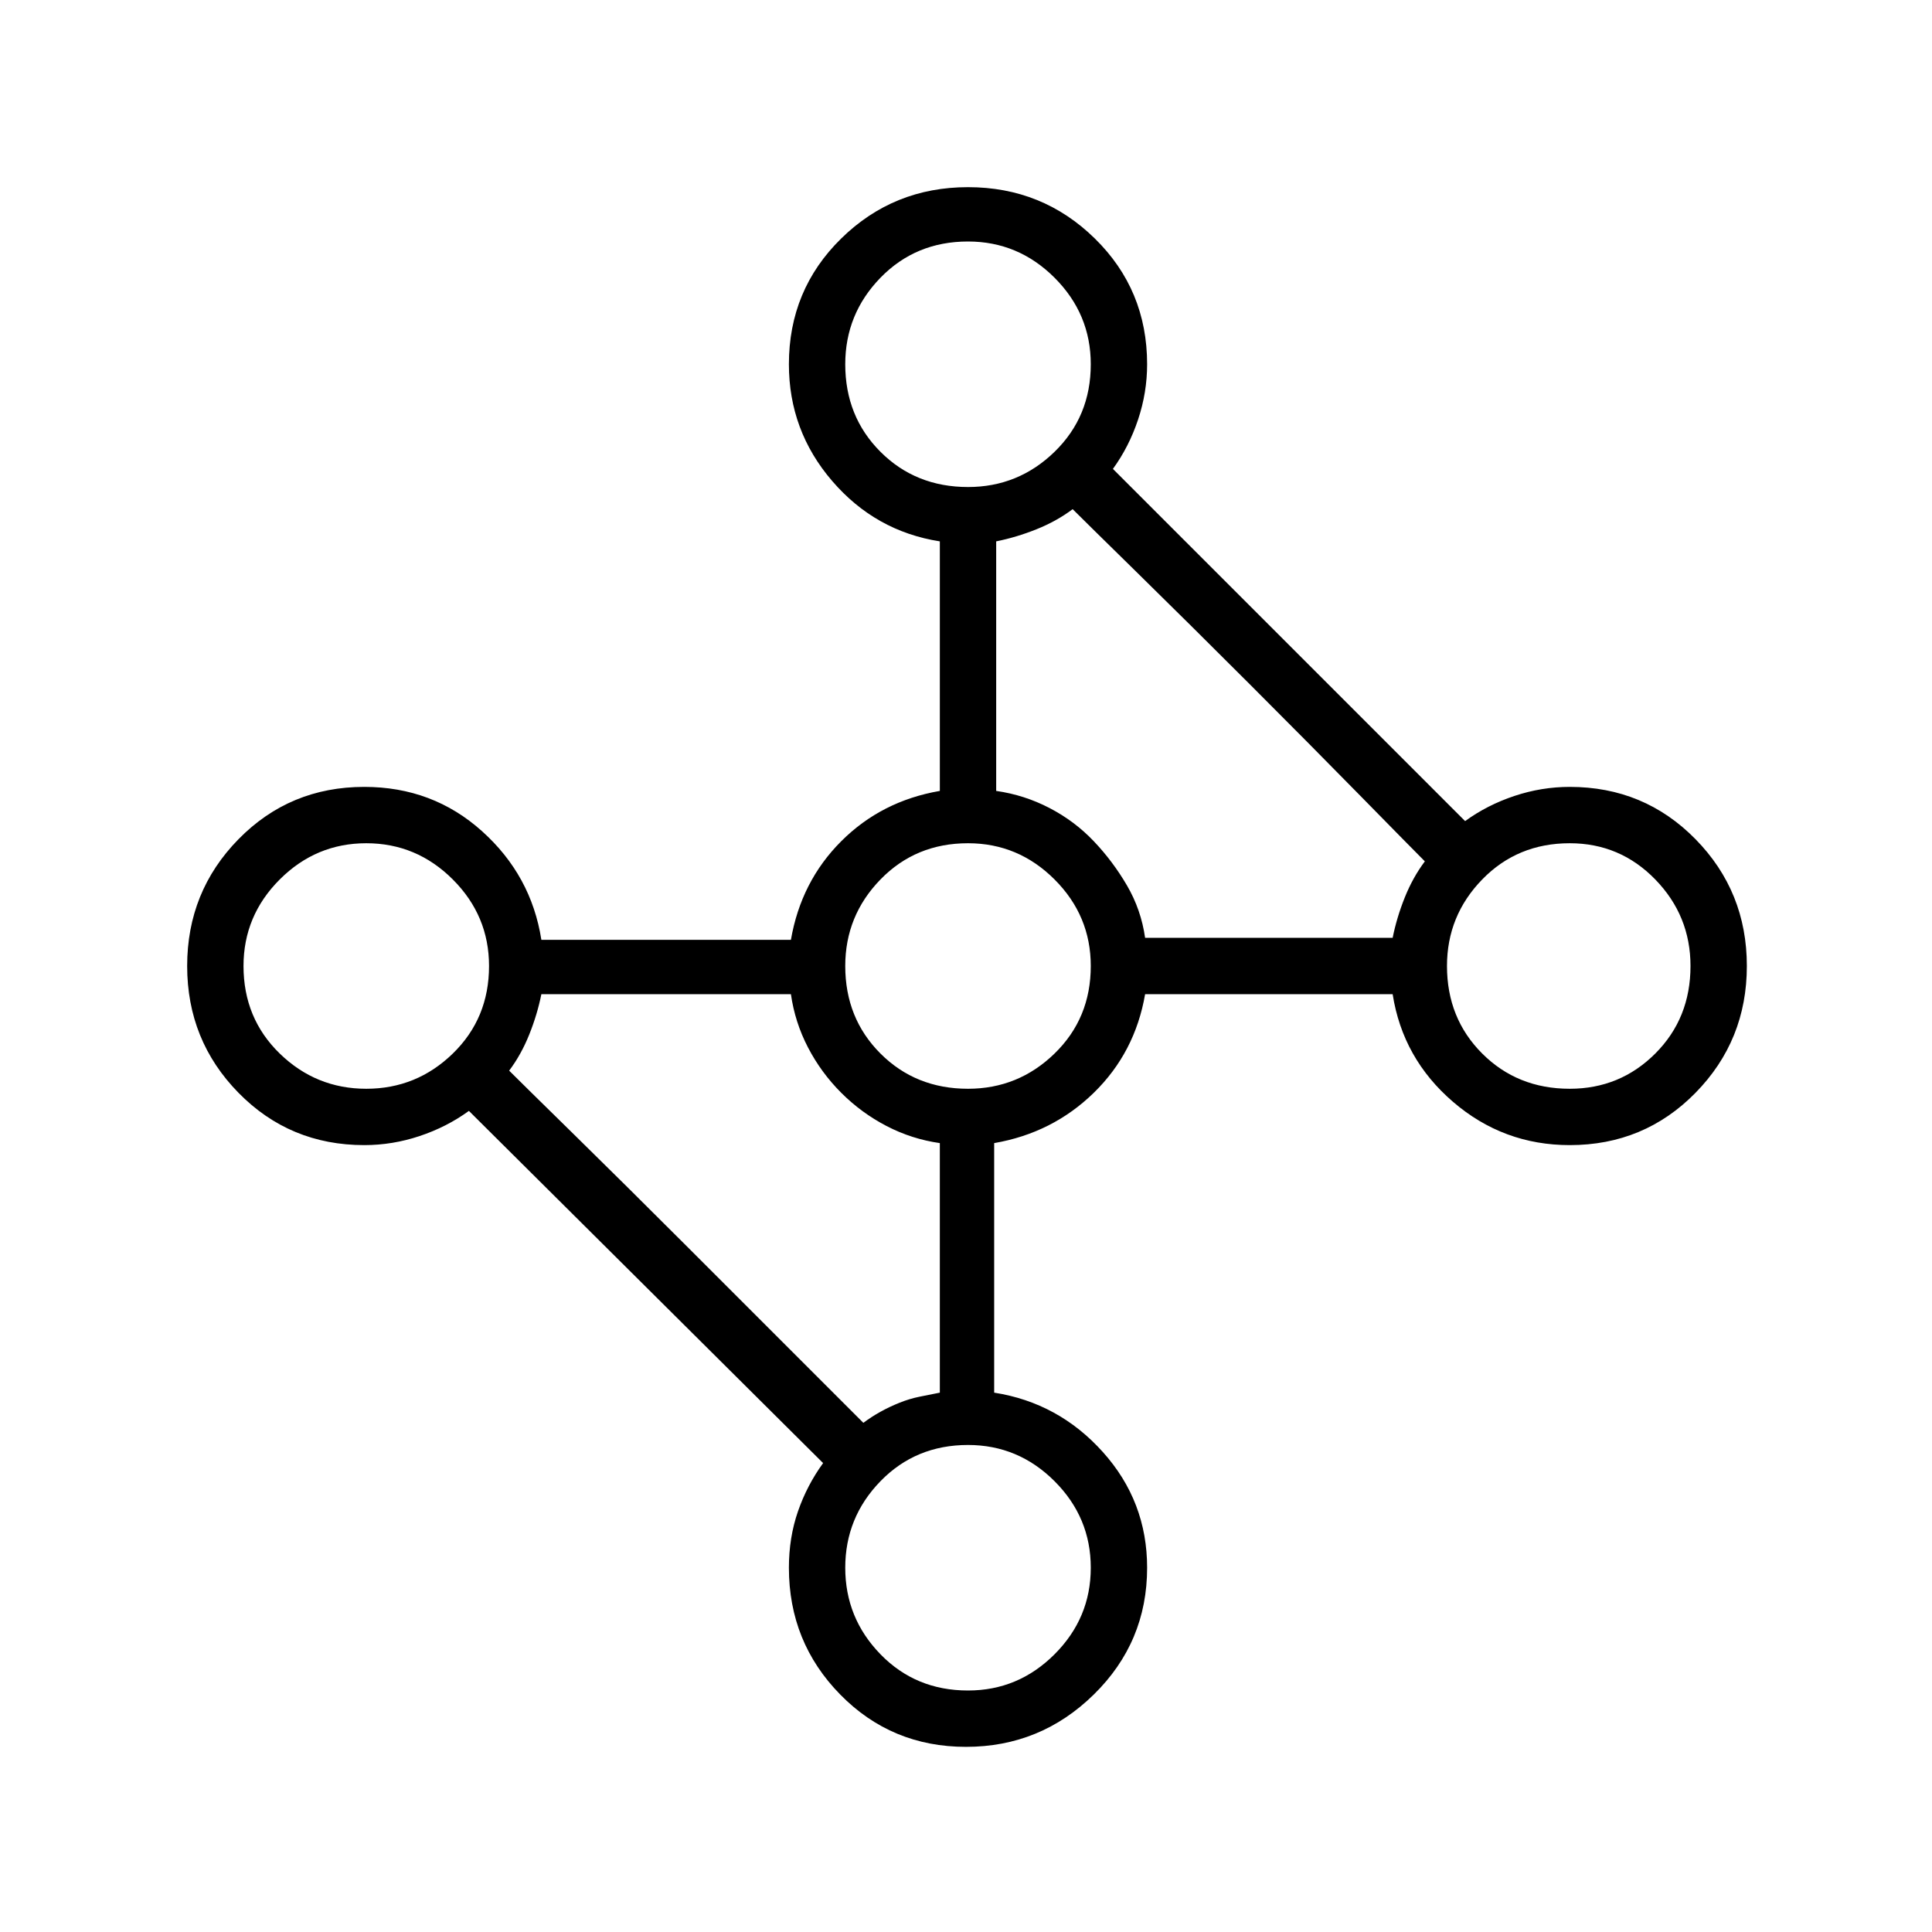 <svg xmlns="http://www.w3.org/2000/svg" height="24" viewBox="0 -960 960 960" width="24"><path d="M480-92q-37 0-62.5-26T392-181q0-15 4.5-28t12.5-24L233-408q-11 8-24.5 12.5T181-391q-37 0-62.5-26T93-480q0-37 25.5-63t62.5-26q34 0 58.5 22t29.5 54h124q5-29 25-49t49-25v-124q-32-5-53.5-30T392-779q0-37 26-62.5t63-25.5q37 0 63 25.5t26 62.5q0 14-4.5 27.5T553-727l175 175q11-8 24.5-12.5T780-569q37 0 62.5 26t25.5 63q0 37-25.5 63T780-391q-33 0-58-21.5T692-466H569q-5 29-25.5 49T494-392v124q32 5 54 29.5t22 57.5q0 37-26.5 63T480-92Zm-13-176v-124q-14-2-26.5-8.5T418-417q-10-10-16.5-22.5T393-466H269q-1 5-2.5 10t-3.5 10q-2 5-4.5 9.5T253-428q6 6 32 31.5t56 55.5l56 56 32 32q4-3 8.5-5.5t9.5-4.5q5-2 10-3l10-2Zm102-226h123q1-5 2.5-10t3.5-10q2-5 4.5-9.5t5.5-8.5q-6-6-31.5-32T621-620q-30-30-56-55.5T533-707q-4 3-8.5 5.5T515-697q-5 2-10 3.5t-10 2.5v124q14 2 26.5 8.5t22 16.5q9.5 10 16.5 22t9 26Zm211 75q25 0 42.5-17.5T840-480q0-25-17.5-43T780-541q-26 0-43.5 18T719-480q0 26 17.5 43.5T780-419Zm-299 0q25 0 43-17.5t18-43.5q0-25-18-43t-43-18q-26 0-43.5 18T420-480q0 26 17.5 43.5T481-419Zm0 299q25 0 43-18t18-43q0-25-18-43t-43-18q-26 0-43.5 18T420-181q0 25 17.5 43t43.5 18ZM182-419q25 0 43-17.5t18-43.5q0-25-18-43t-43-18q-25 0-43 18t-18 43q0 26 18 43.5t43 17.5Zm299-299q25 0 43-17.5t18-43.5q0-25-18-43t-43-18q-26 0-43.5 18T420-779q0 26 17.5 43.5T481-718Z"/></svg>